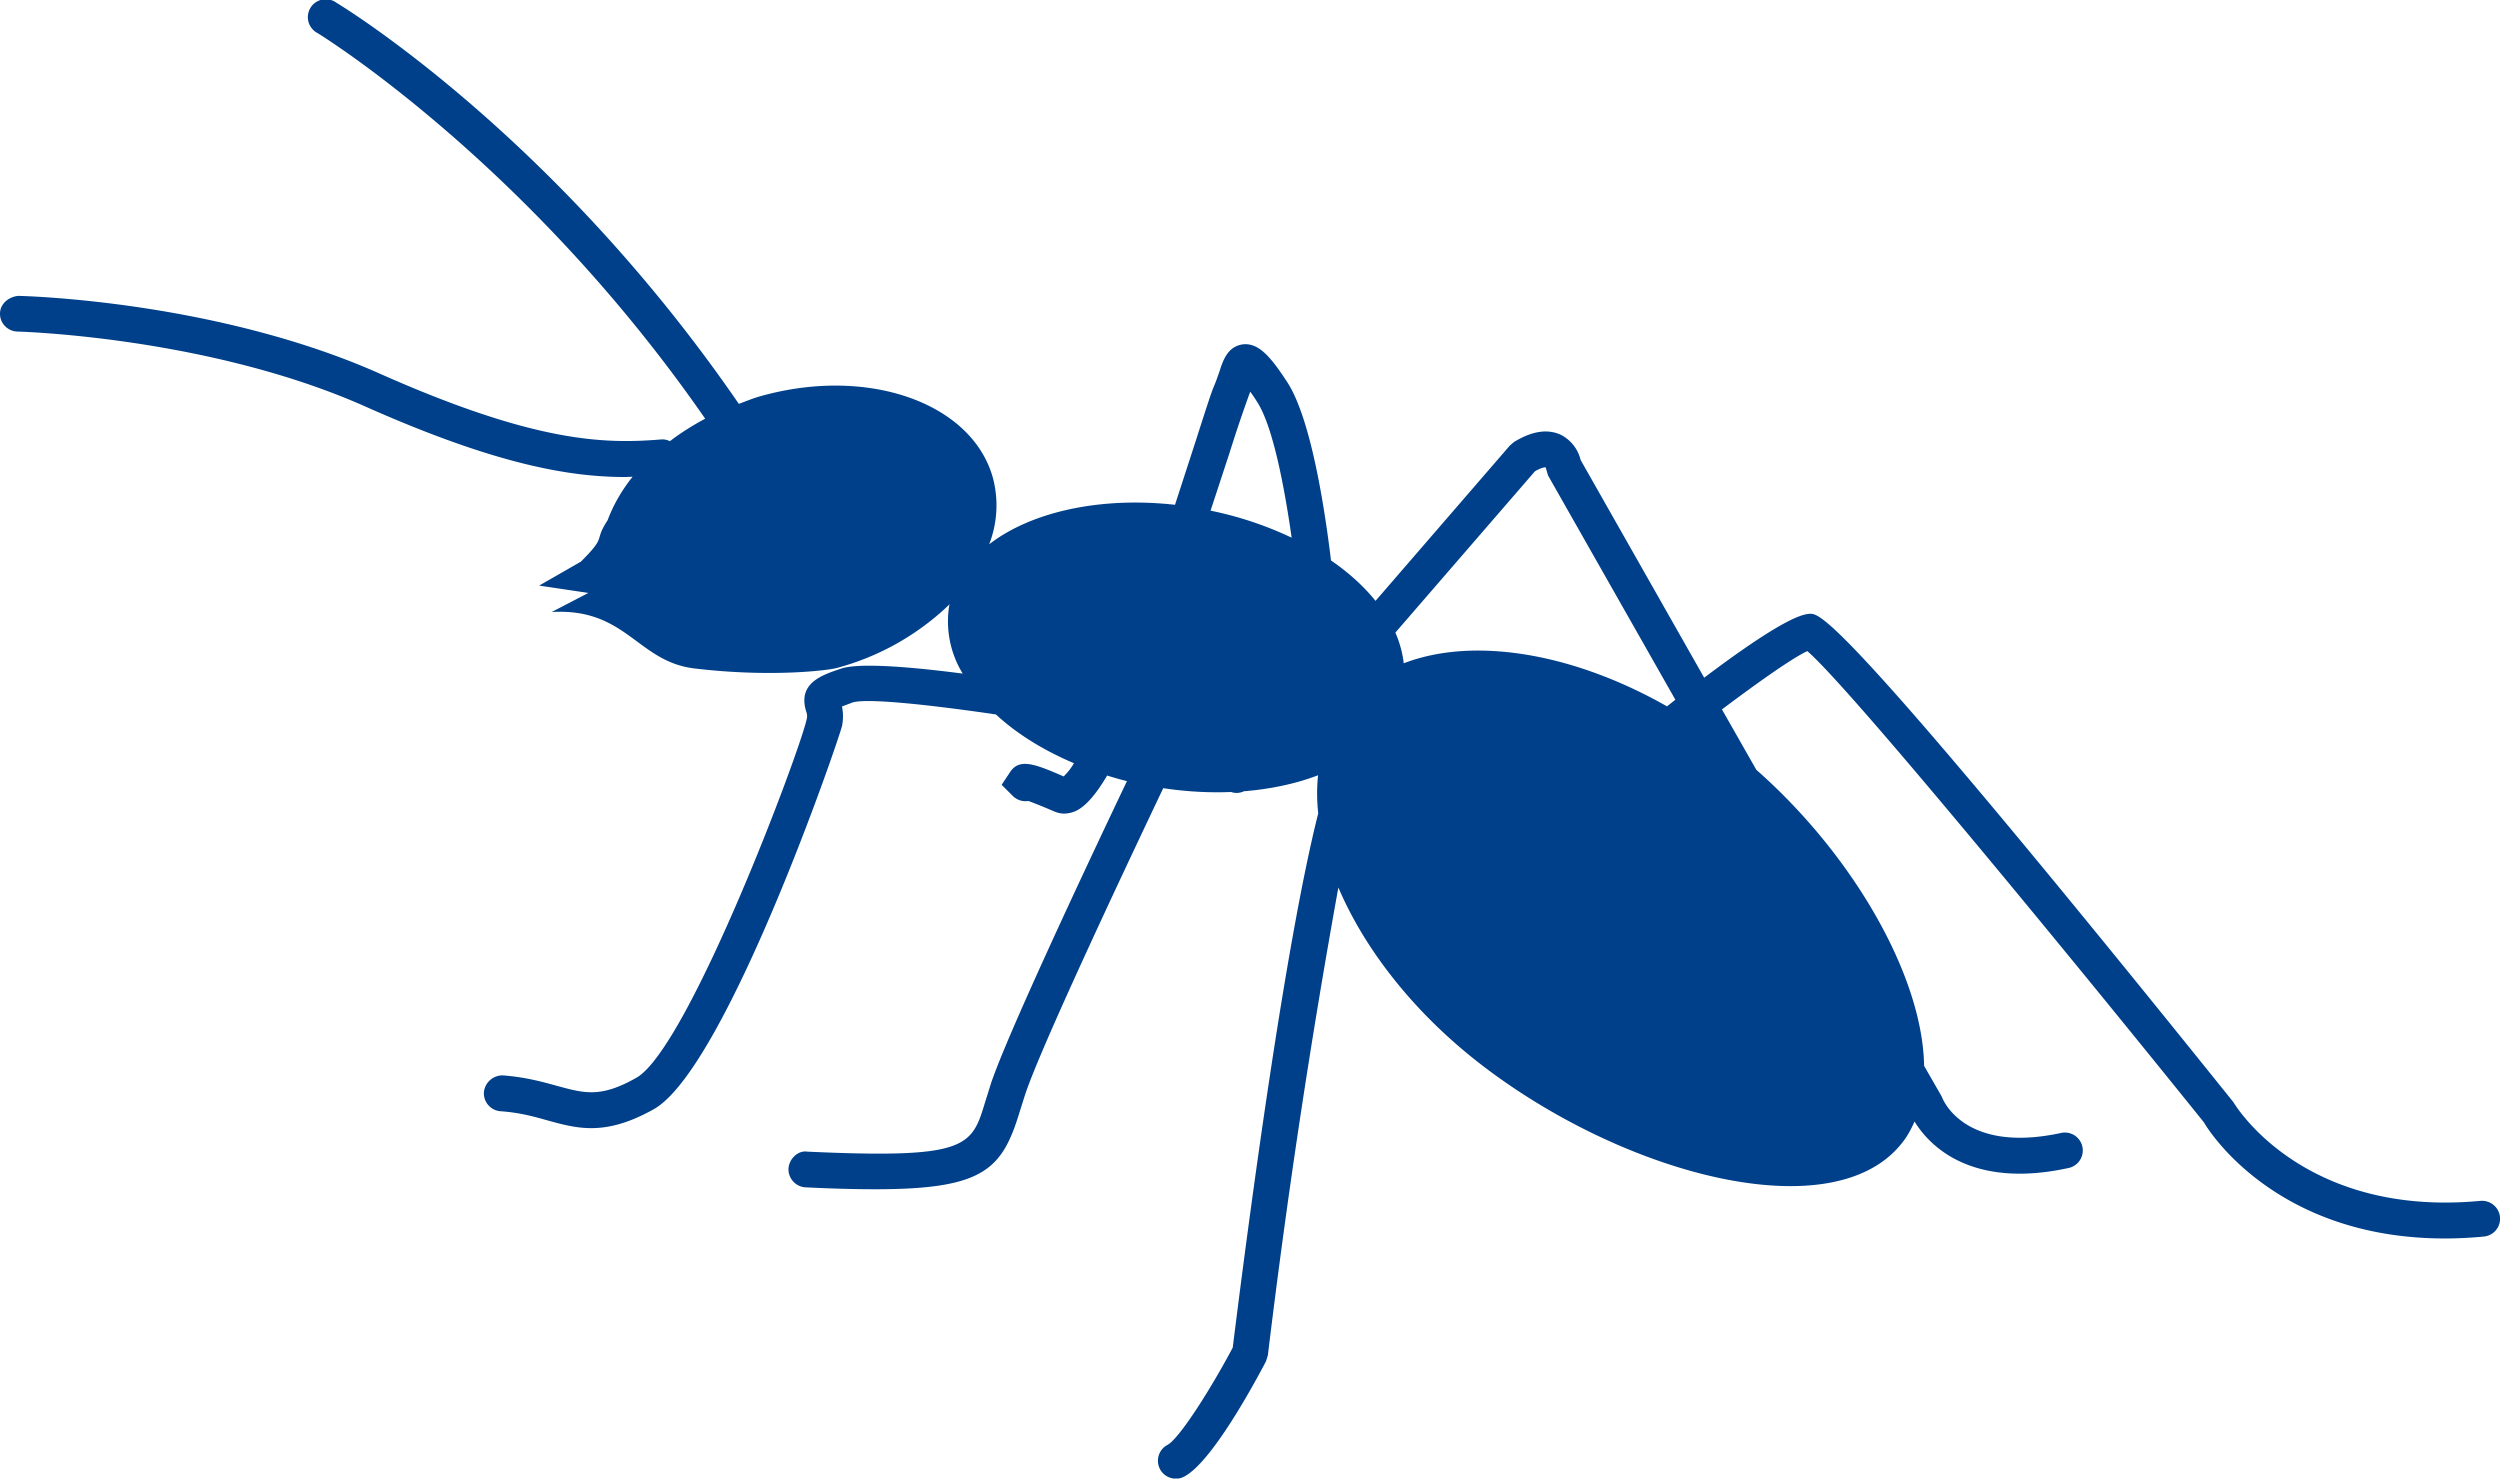 <svg xmlns="http://www.w3.org/2000/svg" viewBox="0 0 170.17 100.64"><path fill="#00408A" d="M0 21.32c-.02.68.52 1.23 1.19 1.25.13 0 13 .36 23.63 5.08 8.94 3.98 13.96 4.82 17.76 4.82l.48-.02c-.75.94-1.32 1.94-1.7 2.96-.98 1.5-.01 1.02-1.82 2.82l-2.84 1.63 3.35.5-2.5 1.3c5.08-.3 5.83 3.38 9.72 3.84 5.27.63 9.15.12 9.68-.03a17.65 17.65 0 007.7-4.35l-.04.11a6.8 6.8 0 00.92 4.62c-3.7-.48-7.07-.74-8.27-.34-1.32.44-2.95.98-2.4 2.87.07.2.1.32.06.53-.46 2.22-8.06 22.43-11.6 24.45-2.43 1.38-3.54 1.06-5.38.56-1.01-.28-2.16-.6-3.7-.72a1.27 1.27 0 00-1.3 1.13c-.05.68.46 1.26 1.13 1.31 1.29.09 2.27.36 3.22.63.95.26 1.89.52 2.95.52 1.19 0 2.54-.32 4.28-1.3 4.92-2.82 12.6-25.18 12.8-26.1.1-.54.06-.98-.01-1.3l.71-.27c.93-.3 4.89.1 9.77.81 1.4 1.3 3.21 2.43 5.31 3.32a4 4 0 01-.7.9c-1.99-.87-3.02-1.25-3.65-.29l-.57.86.78.78c.29.27.67.38 1.04.32.27.1.8.3 1.73.7.22.1.46.16.7.16a2 2 0 00.8-.18c.64-.3 1.34-1.07 2.13-2.41.45.14.9.27 1.35.38-3.1 6.5-8.17 17.34-9.25 20.56l-.39 1.24c-.93 3.1-1.2 3.92-12.12 3.42-.62-.1-1.24.48-1.28 1.16-.02.67.5 1.24 1.17 1.27 1.82.09 3.39.13 4.75.13 7.37 0 8.63-1.35 9.82-5.28l.37-1.17c1.05-3.16 6.37-14.48 9.4-20.85 1.6.24 3.14.32 4.62.26.29.1.6.08.87-.05 1.85-.15 3.56-.52 5.05-1.09-.09.83-.09 1.7.01 2.59-2.24 8.87-4.68 27.2-5.82 36.37-1.54 2.9-3.65 6.2-4.44 6.62a1.22 1.22 0 00.58 2.3c.2 0 .4-.05.59-.16 1.86-1.01 4.7-6.24 5.53-7.82l.13-.41a548.01 548.01 0 014.8-31.85c1.8 4.23 5.19 8.6 9.87 12.17 9.83 7.5 23.96 11.16 28.55 5.15.33-.42.58-.9.8-1.39.74 1.21 2.73 3.55 7.16 3.55 1 0 2.12-.12 3.38-.4a1.22 1.22 0 00-.53-2.38c-6.77 1.48-8.15-2.43-8.16-2.47l-1.2-2.09c-.1-6.12-4.84-14.36-11.42-20.15l-2.34-4.11c2.55-1.92 4.85-3.53 5.81-3.97 2.81 2.4 17.82 20.67 27 32.08.1.2 4.63 7.9 16.39 7.9.85 0 1.73-.04 2.66-.13a1.22 1.22 0 001.1-1.33 1.23 1.23 0 00-1.32-1.1c-12.18 1.15-16.78-6.63-16.82-6.71-26.71-33.25-28.13-33.25-28.82-33.25-.96 0-3.39 1.47-7.21 4.35l-8.41-14.82a2.6 2.6 0 00-1.36-1.72c-.9-.41-1.96-.25-3.18.5l-.28.24-9.14 10.57c-.8-.99-1.82-1.92-3.03-2.75-.49-4.03-1.43-9.75-2.98-12.14-1.05-1.6-1.9-2.7-3.02-2.57-1.04.14-1.36 1.1-1.61 1.9-.1.27-.2.58-.34.91-.18.4-.54 1.52-1.27 3.8l-1.4 4.31c-5.15-.57-9.82.5-12.65 2.69a7.3 7.3 0 00.25-4.54c-1.43-5.1-8.52-7.6-15.82-5.54-.52.14-.99.35-1.47.52C37.8 9.31 23.49.54 22.89.18a1.22 1.22 0 10-1.26 2.08c.14.09 14.27 8.77 26.37 26.24-.86.46-1.67.97-2.4 1.53a1.17 1.17 0 00-.57-.12c-3.88.32-8.58.24-19.23-4.5-11.07-4.91-24-5.26-24.56-5.27-.63.06-1.23.52-1.24 1.2zM87.92 36.6a23.95 23.95 0 00-5.52-1.84l1.3-3.96a94.5 94.5 0 011.4-4.14c.14.19.29.41.46.68 1.05 1.6 1.84 5.6 2.36 9.26zm26.12 11.03l-.57.45c-6.5-3.69-13.24-4.74-17.92-2.93-.08-.7-.27-1.4-.57-2.09l9.5-10.98c.5-.29.71-.27.73-.27l.16.55 8.67 15.27z"/></svg>